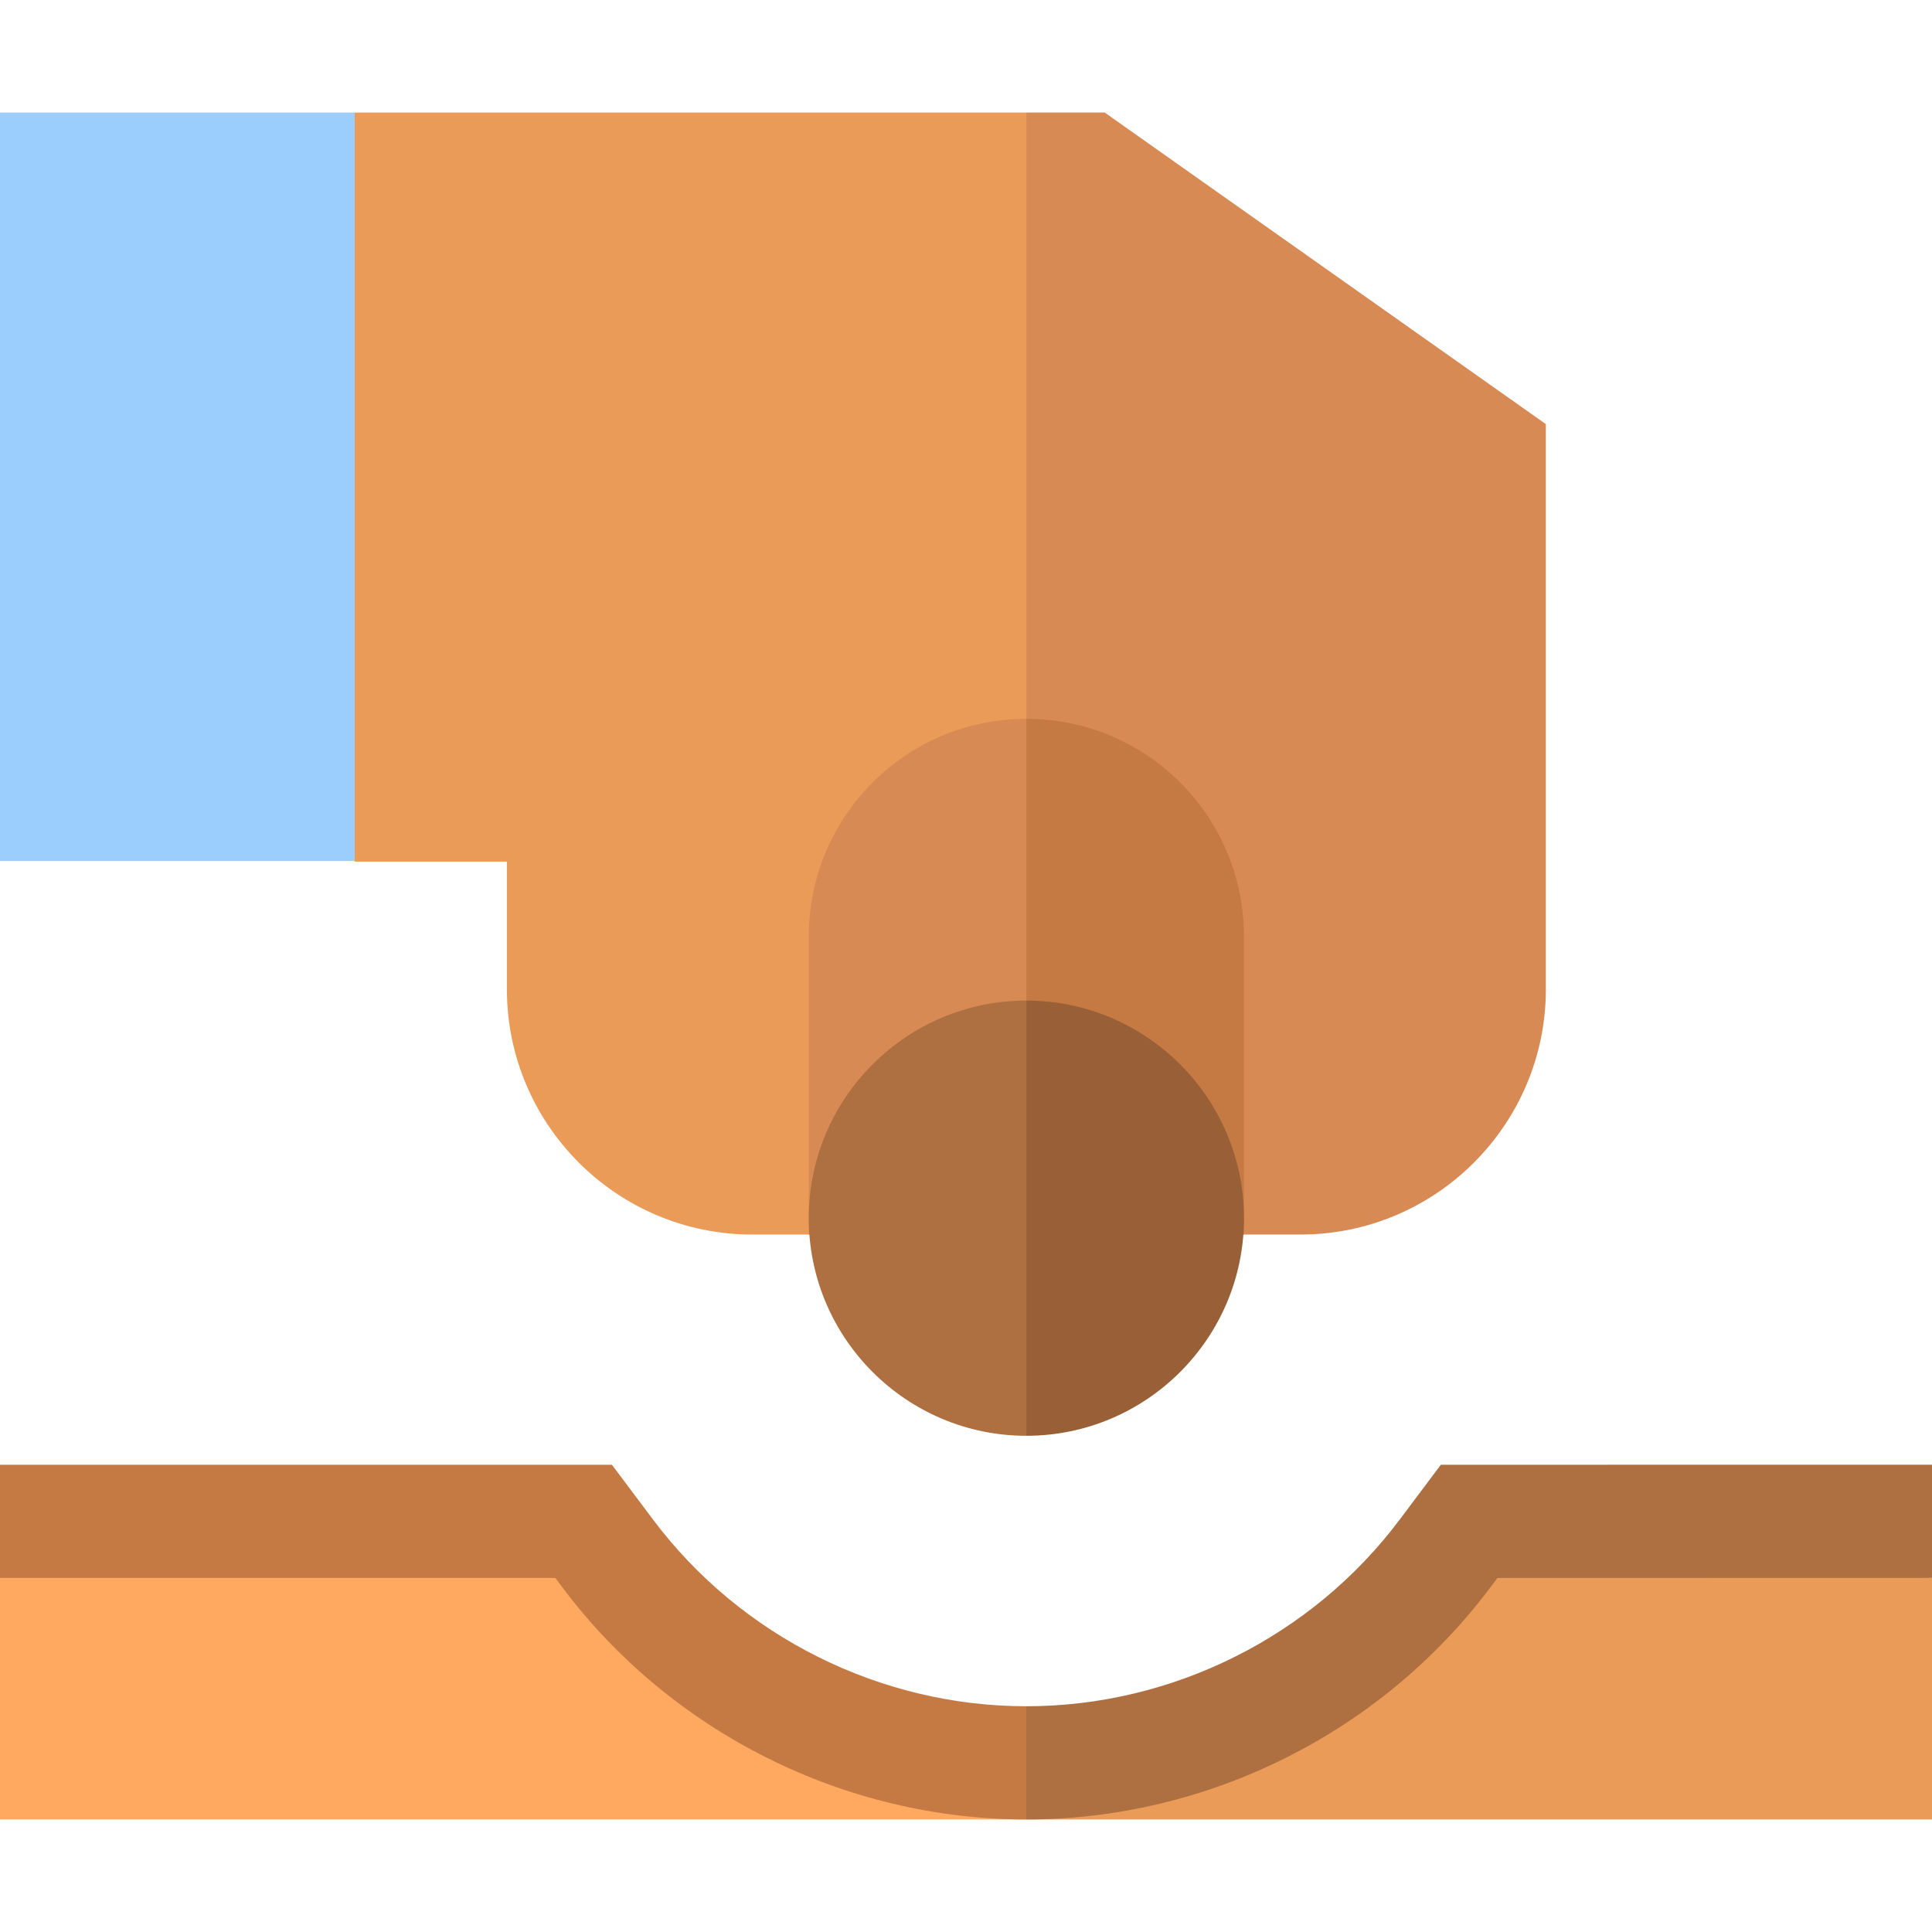 <svg id="Capa_1" enable-background="new 0 0 512 512" height="512" viewBox="0 0 512 512" width="512" xmlns="http://www.w3.org/2000/svg"><path d="m512 418.158-117.333-12.824-122.667 76.842h240z" fill="#ea9b58"/><path d="m0 418v64.176h272l-122.667-76.842z" fill="#ffa960"/><path d="m512 388.158-130.168.019-10.899 14.532c-23.23 30.975-60.215 49.467-98.933 49.467l-16 15.824 16 14.175c48.11 0 94.067-22.979 122.933-61.466l1.9-2.535 115.167-.016z" fill="#ae6f41"/><path d="m173.067 402.709-10.9-14.533h-162.167v30h147.167l1.9 2.533c28.867 38.489 74.823 61.467 122.933 61.467v-30c-38.717 0-75.702-18.493-98.933-49.467z" fill="#c57a44"/><path d="m344.667 327.163c35.841 0 65-29.159 65-65v-149.77l-116.904-82.568h-20.763l-26.667 162.175 26.667 135.163z" fill="#d88a55"/><path d="m74.667 129.759 19.333 98.574h40.333v33.83c0 35.841 29.159 65 65 65h72.667v-297.338h-178z" fill="#ea9b58"/><path d="m272 190.496-14.646 76.17 14.646 60.497h57.666v-79.001c.001-31.848-25.817-57.666-57.666-57.666z" fill="#c57a44"/><path d="m214.334 248.163v79.001h57.666v-136.668c-31.848 0-57.666 25.818-57.666 57.667z" fill="#d88a55"/><path d="m0 29.825h94v198.351h-94z" fill="#9ccefd"/><path d="m272 265.163-16 65.503 16 49.83c31.797 0 57.666-25.869 57.666-57.667.001-31.796-25.869-57.666-57.666-57.666z" fill="#996037"/><path d="m214.333 322.83c0 31.797 25.869 57.667 57.667 57.667v-115.334c-31.798 0-57.667 25.87-57.667 57.667z" fill="#ae6f41"/></svg>